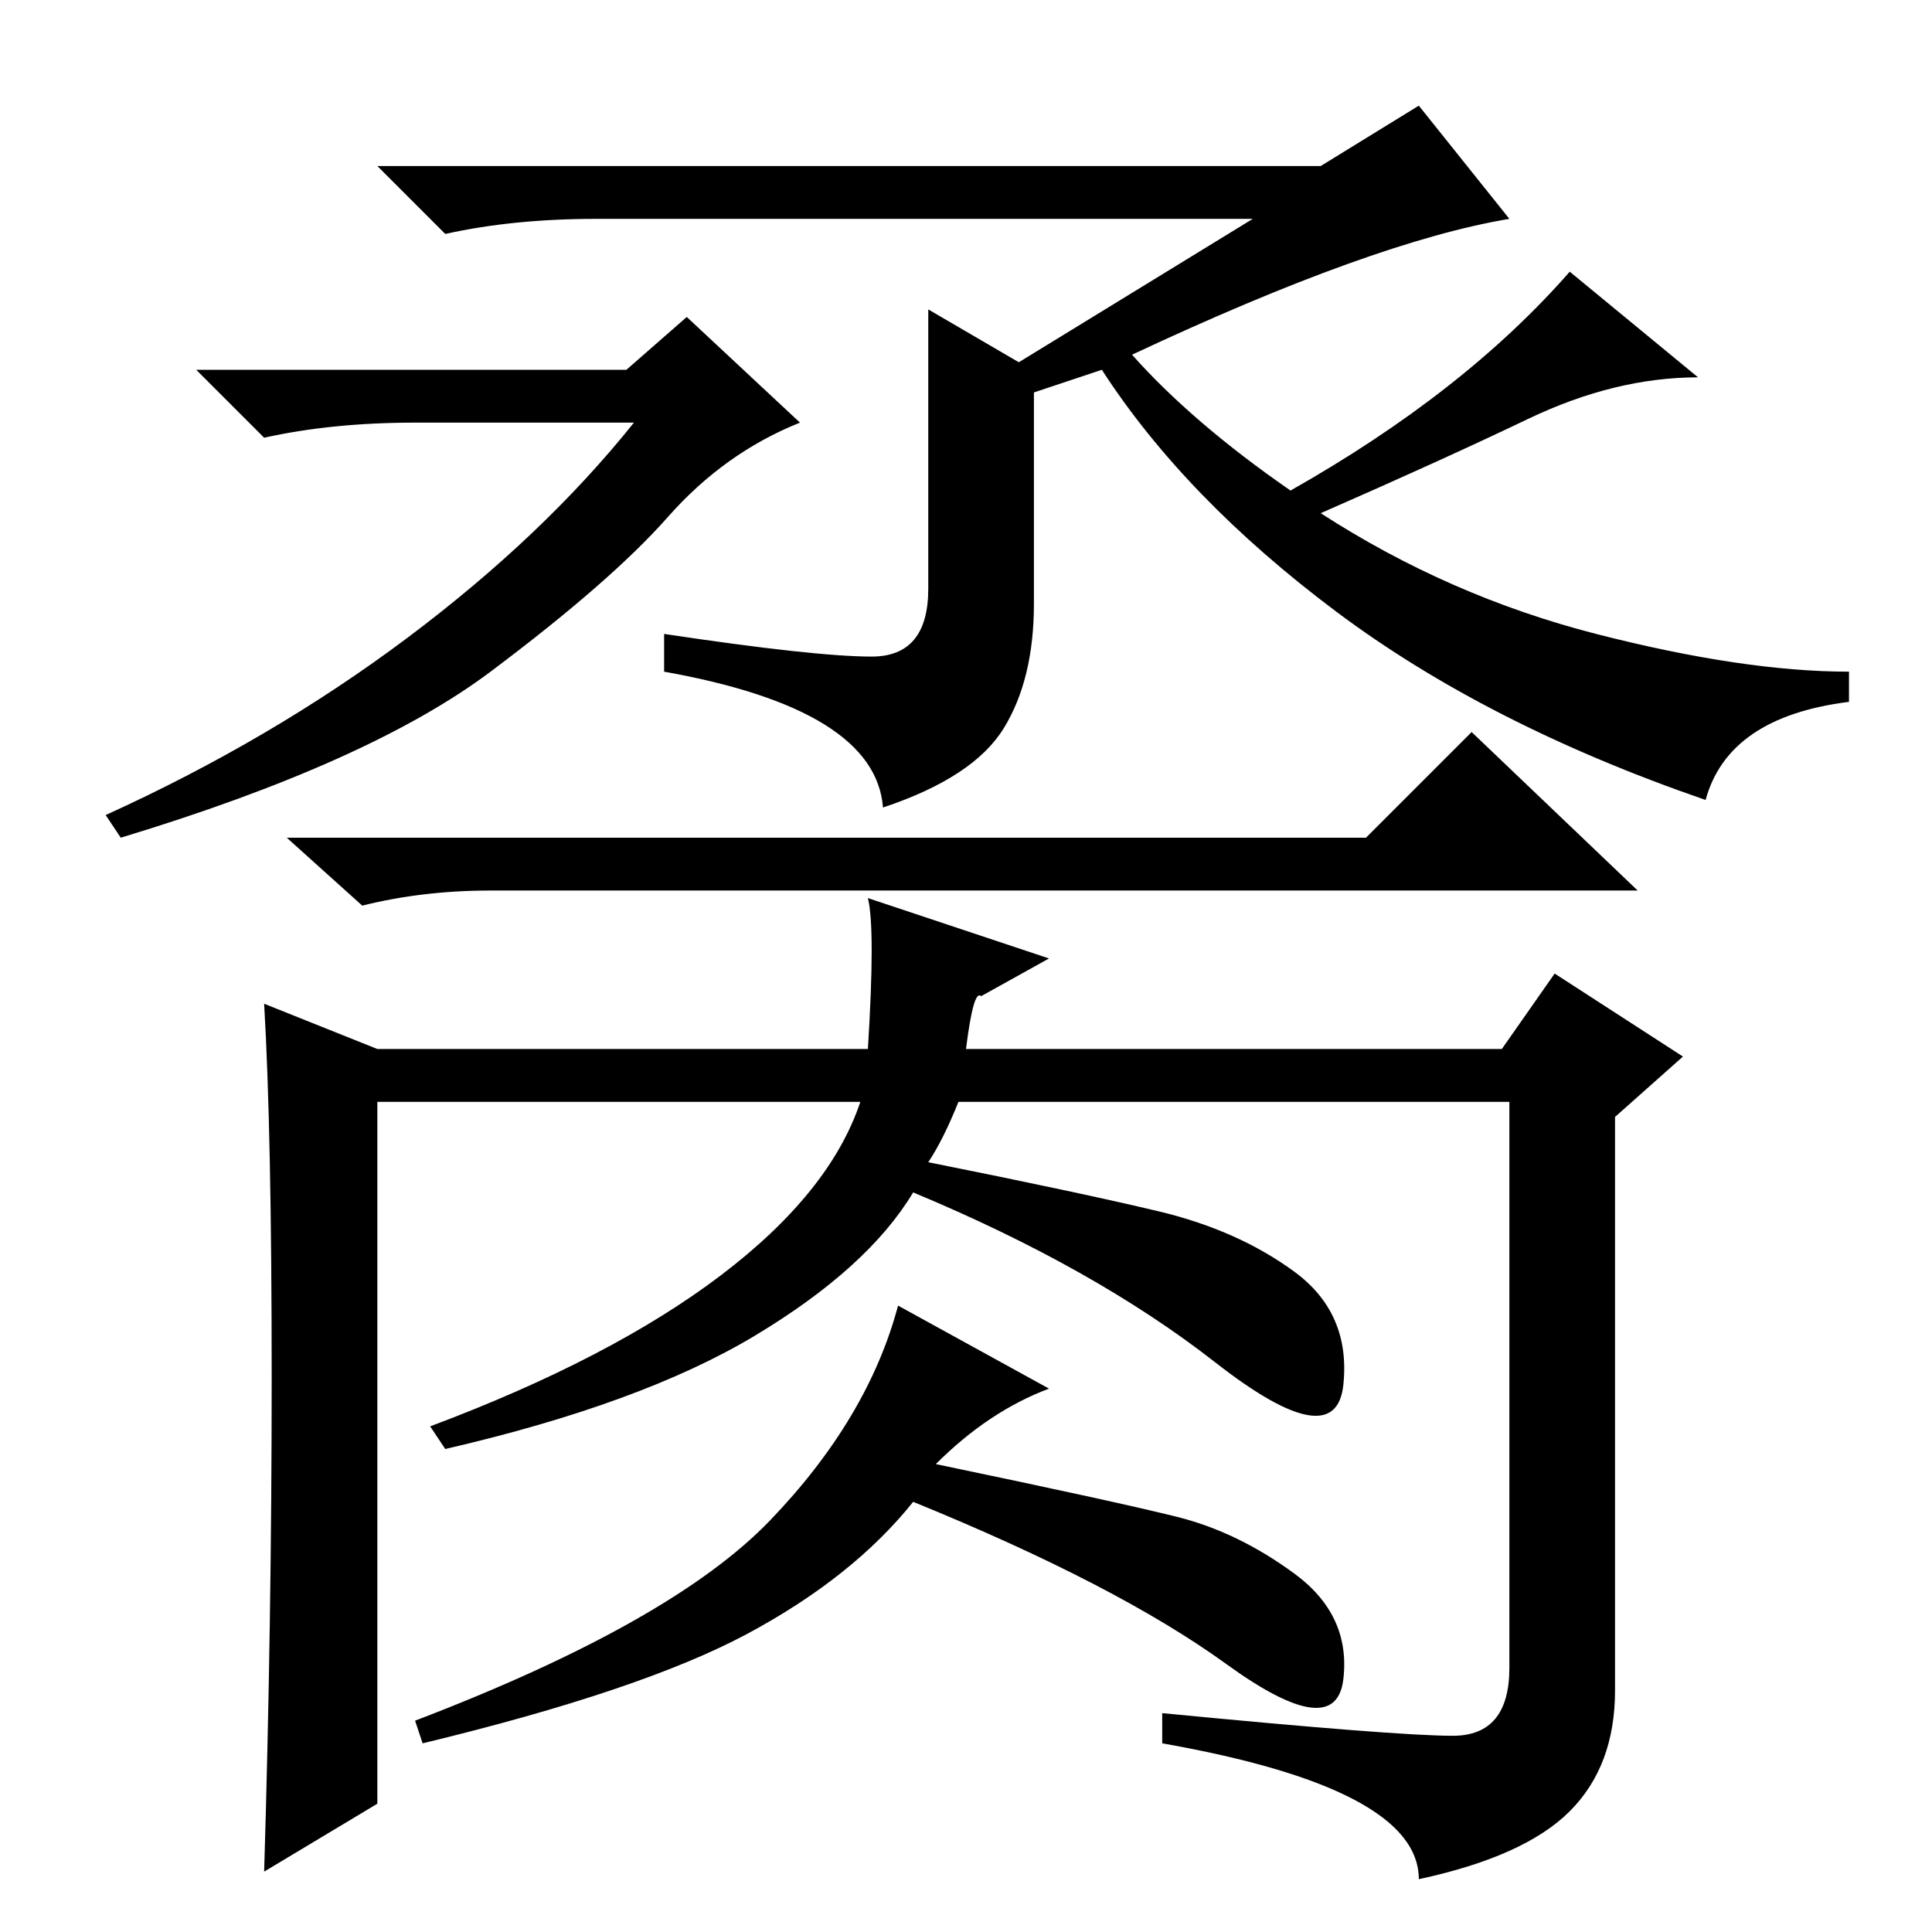 <?xml version="1.0" standalone="no"?>
<!DOCTYPE svg PUBLIC "-//W3C//DTD SVG 1.1//EN" "http://www.w3.org/Graphics/SVG/1.1/DTD/svg11.dtd" >
<svg xmlns="http://www.w3.org/2000/svg" xmlns:xlink="http://www.w3.org/1999/xlink" version="1.1" viewBox="0 -36 256 256">
  <g transform="matrix(1 0 0 -1 0 220)">
   <path fill="currentColor"
d="M36 73.5q0 32.5 -1 49.5l15 -6h65q1 16 0 20l24 -8l-9 -5q-1 1 -2 -7h71l7 10l17 -11l-9 -8v-76q0 -10 -6 -16t-20 -9q0 12 -34 18v4q31 -3 38.5 -3t7.5 9v75h-73q-2 -5 -4 -8q20 -4 30.5 -6.5t18 -8t6.5 -15t-17 3t-40 22.5q-6 -10 -21 -19t-41 -15l-2 3q24 9 38.5 20
t18.5 23h-64v-93l-15 -9q1 33 1 65.5zM139 72q-8 -3 -15 -10q24 -5 32 -7t15.5 -7.5t6.5 -14t-15.5 2t-41.5 21.5q-8 -10 -22 -17.5t-43 -14.5l-1 3q34 13 47 26.5t17 28.5zM115.5 169q7.5 0 7.5 9v37l12 -7l31 19h-87q-11 0 -20 -2l-9 9h125l13 8l12 -15q-18 -3 -50 -18
q8 -9 21 -18q23 13 37 29l17 -14q-11 0 -22.5 -5.5t-27.5 -12.5q17 -11 36.5 -16t33.5 -5v-4q-16 -2 -19 -13q-29 10 -49 25t-31 32l-9 -3v-28q0 -10 -4 -16.5t-16 -10.5q-1 13 -29 18v5q20 -3 27.5 -3zM83 207l8 7l15 -14q-10 -4 -17.5 -12.5t-23.5 -20.5t-49 -22l-2 3
q22 10 40 23.5t30 28.5h-29q-11 0 -20 -2l-9 9h57zM181 145l14 14l22 -21h-152q-9 0 -17 -2l-10 9h143z" />
  </g>

</svg>
